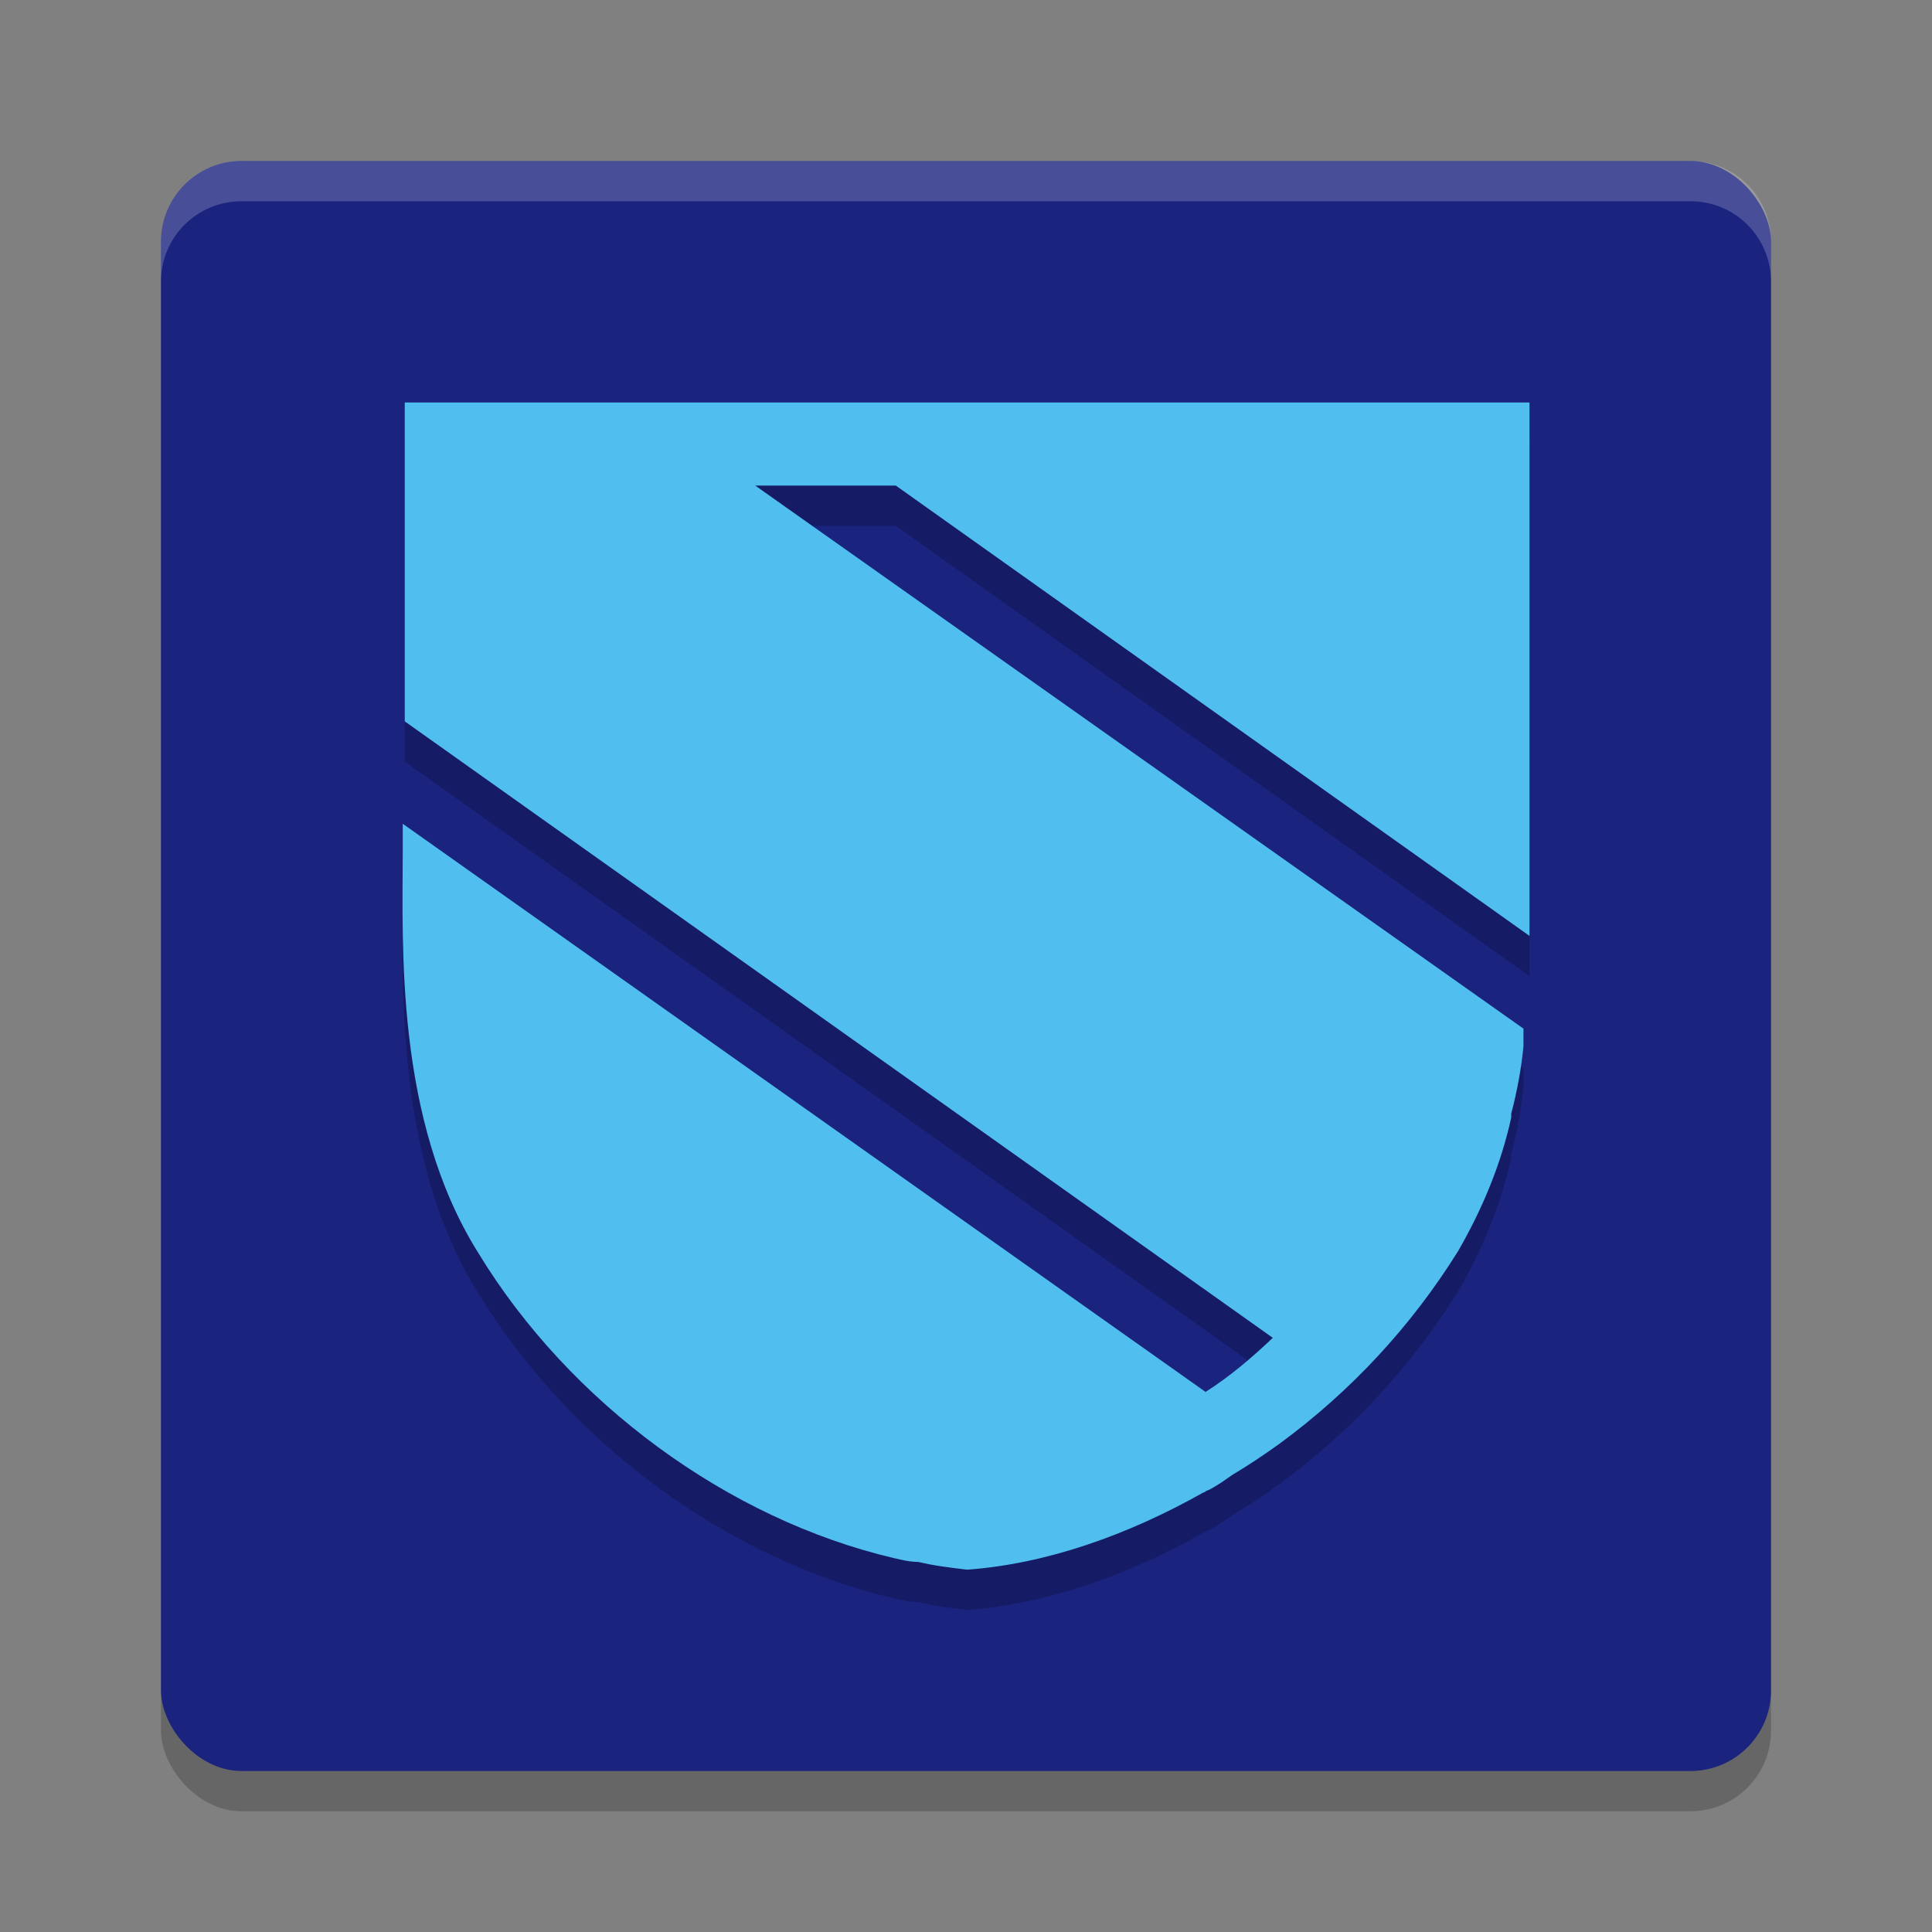 <svg xmlns="http://www.w3.org/2000/svg" width="24" height="24" version="1.1">
 <rect width="100%" height="100%" fill="#808080" stroke="none"/>
 <rect style="opacity:0.2" width="20" height="20" x="2" y="2.5" rx="1" ry="1"/>
 <rect style="fill:#1a237e" width="20" height="20" x="2" y="2" rx="1" ry="1"/>
 <path style="font-variation-settings:normal;opacity:0.2;stop-color:#000000" class="st9" d="M 19,5.5 H 18.924 17.886 9.609 7.863 6.749 5.028 v 3.961 l 10.783,7.658 c -0.253,0.24 -0.532,0.48 -0.835,0.672 L 5.003,10.733 v 0.336 c 0,1.152 -0.101,3.337 0.937,4.993 1.139,1.873 3.113,3.313 5.164,3.793 0,0 0,0 0,0 0,0 0,0 0,0 0.101,0.024 0.202,0.048 0.304,0.048 0.202,0.048 0.405,0.072 0.607,0.096 0.987,-0.072 2,-0.432 2.936,-0.96 0.025,0 0.025,-0.024 0.051,-0.024 0.101,-0.048 0.202,-0.12 0.304,-0.192 0.202,-0.12 0.38,-0.24 0.582,-0.384 v 0 c 0.886,-0.648 1.645,-1.464 2.227,-2.401 0.304,-0.528 0.532,-1.08 0.658,-1.656 v -0.048 c 0.076,-0.288 0.127,-0.576 0.152,-0.84 V 13.278 L 9.382,6.532 H 11.128 L 19,12.126 c 0,-0.408 0,-0.792 0,-1.104 z"/>
 <path style="fill:#50beee" class="st9" d="M 19,5 H 18.924 17.886 9.609 7.863 6.749 5.028 v 3.961 l 10.783,7.658 c -0.253,0.24 -0.532,0.48 -0.835,0.672 L 5.003,10.233 v 0.336 c 0,1.152 -0.101,3.337 0.937,4.993 1.139,1.873 3.113,3.313 5.164,3.793 0,0 0,0 0,0 0,0 0,0 0,0 0.101,0.024 0.202,0.048 0.304,0.048 0.202,0.048 0.405,0.072 0.607,0.096 0.987,-0.072 2,-0.432 2.936,-0.96 0.025,0 0.025,-0.024 0.051,-0.024 0.101,-0.048 0.202,-0.12 0.304,-0.192 0.202,-0.12 0.38,-0.24 0.582,-0.384 v 0 c 0.886,-0.648 1.645,-1.464 2.227,-2.401 0.304,-0.528 0.532,-1.08 0.658,-1.656 v -0.048 c 0.076,-0.288 0.127,-0.576 0.152,-0.84 v -0.216 L 9.382,6.032 H 11.128 L 19,11.626 c 0,-0.408 0,-0.792 0,-1.104 z"/>
 <path fill="#ffffff" style="opacity:0.2" d="M 3,2 C 2.446,2 2,2.446 2,3 V 3.5 C 2,2.946 2.446,2.5 3,2.5 h 18 c 0.554,0 1,0.446 1,1 V 3 C 22,2.446 21.554,2 21,2 Z"/>
</svg>
